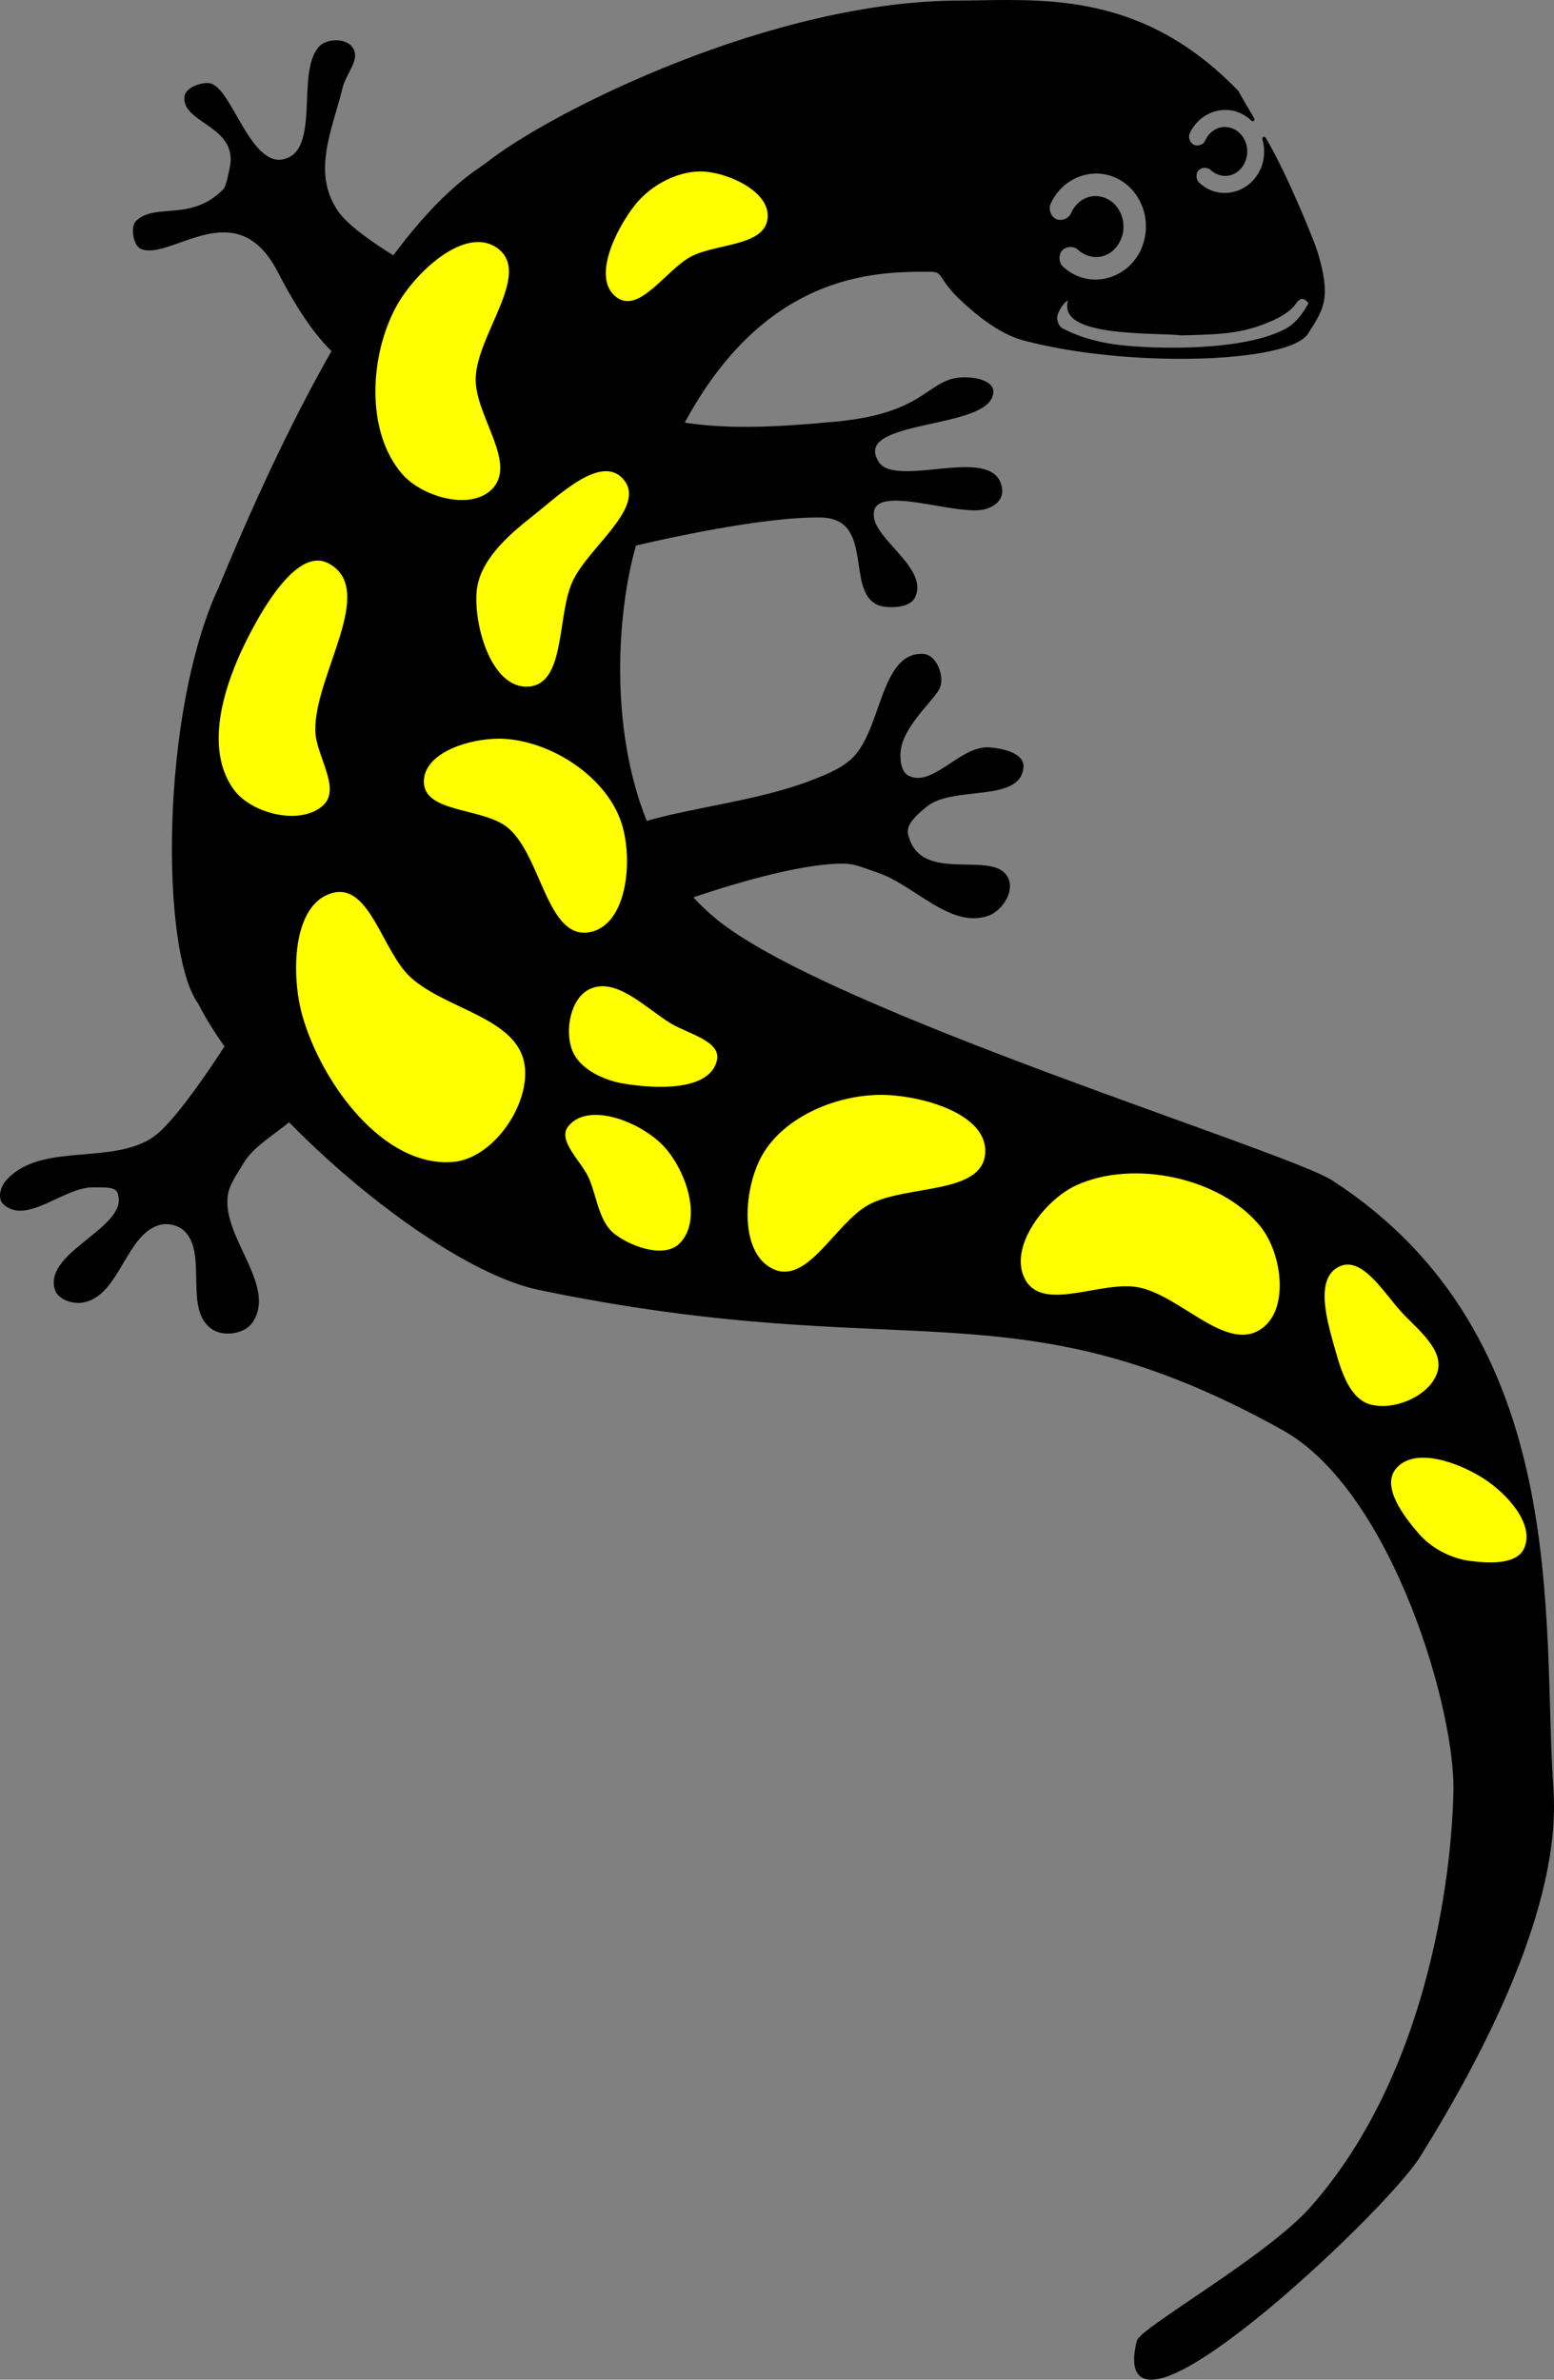 <?xml version="1.0" encoding="UTF-8" standalone="no"?>
<!-- Created with Inkscape (http://www.inkscape.org/) -->

<svg
   xmlns:dc="http://purl.org/dc/elements/1.1/"
   xmlns:cc="http://creativecommons.org/ns#"
   xmlns:rdf="http://www.w3.org/1999/02/22-rdf-syntax-ns#"
   xmlns:svg="http://www.w3.org/2000/svg"
   xmlns="http://www.w3.org/2000/svg"
   xmlns:sodipodi="http://sodipodi.sourceforge.net/DTD/sodipodi-0.dtd"
   xmlns:inkscape="http://www.inkscape.org/namespaces/inkscape"
   width="298.471"
   height="456.966"
   id="svg2"
   version="1.1"
   inkscape:version="0.48.4 r9939"
   sodipodi:docname="sala2.svg">
  <rect width="100%" height="100%" fill="#808080" stroke="none"/>
  <defs
     id="defs4" />
  <sodipodi:namedview
     id="base"
     pagecolor="#ffffff"
     bordercolor="#666666"
     borderopacity="1.0"
     inkscape:pageopacity="0.0"
     inkscape:pageshadow="2"
     inkscape:zoom="0.98994949"
     inkscape:cx="187.17184"
     inkscape:cy="244.46103"
     inkscape:document-units="px"
     inkscape:current-layer="layer2"
     showgrid="false"
     inkscape:window-width="1366"
     inkscape:window-height="692"
     inkscape:window-x="0"
     inkscape:window-y="24"
     inkscape:window-maximized="1"
     fit-margin-top="0"
     fit-margin-left="0"
     fit-margin-right="0"
     fit-margin-bottom="0" />
  <g
     inkscape:label="Layer 1"
     inkscape:groupmode="layer"
     id="layer1"
     style="display:inline"
     transform="translate(-136.399,-37.573)">
    <path
       style="fill:#000000;fill-opacity:1;fill-rule:nonzero;stroke:#000000;stroke-width:0.7;stroke-linejoin:round;stroke-miterlimit:4;stroke-opacity:1;stroke-dasharray:none"
       d="m 327.344,37.938 c -2.06,0.023 -4.081,0.068 -6.062,0.094 -36.304,-0.175 -78.89,21.362 -90.969,30.844 -2.099,1.648 -8.458,4.936 -18.281,18.188 -3.95,-2.426 -9.049,-5.905 -11,-8.75 -5.223,-7.618 -1.118,-15.963 0.781,-23.812 0.762,-3.15 3.562,-5.621 1.938,-7.719 -1.19,-1.536 -4.498,-1.463 -5.812,-0.031 -4.423,4.818 0.6,20.083 -7.062,21.75 -6.599,1.436 -10.162,-13.416 -14.094,-14.562 -1.166,-0.34 -4.487,0.566 -4.625,2.281 -0.392,4.861 10.654,5.335 8.656,13.906 -0.125,0.535 -0.691,3.422 -1.188,3.938 -6.307,6.537 -13.311,2.738 -16.844,6.188 -0.978,0.955 -0.427,4.308 0.844,4.812 5.515,2.187 18.275,-11.111 26.375,4.469 2.497,4.804 6.014,11.065 10.5,15.406 -6.388,11.155 -13.649,25.874 -21.688,45.344 -11.396,24.292 -11.179,70.081 -4.062,79.812 1.353,2.669 3.106,5.504 5.188,8.406 -3.242,5.018 -8.208,12.283 -12.062,16.125 -1.072,1.069 -2.321,1.974 -3.688,2.625 -8.249,3.927 -20.454,0.409 -26.438,7.312 -0.876,1.01 -1.475,3.053 -0.5,3.969 4.259,3.999 11.38,-3.51 17.219,-3.312 1.659,0.056 4.214,-0.267 4.812,1.281 2.661,6.879 -14.112,11.486 -12.031,18.562 0.522,1.775 3.244,2.623 5.062,2.281 6.828,-1.283 7.919,-12.946 14.594,-14.875 1.688,-0.488 3.853,0.006 5.125,1.219 4.759,4.536 -0.145,15.465 5.438,18.938 2.043,1.271 5.769,0.707 7.125,-1.281 4.613,-6.767 -5.814,-15.965 -4.812,-24.094 0.293,-2.379 1.883,-4.432 3.094,-6.5 1.902,-3.248 5.955,-5.496 9.062,-8.156 14.965,15.356 34.937,29.623 48.062,32.344 70.893,14.694 91.13,-1.828 142.906,26.938 21.275,11.82 33.775,54.855 32.969,70.531 -0.059,1.142 -0.431,48.616 -27.531,79.219 -8.455,9.548 -32.695,23.188 -33.281,25.594 -6.121,25.118 47.093,-24.914 53.781,-35.656 12.395,-19.907 27.117,-48.261 25.562,-70.469 -2.238,-31.961 3.904,-86.777 -42.469,-116.656 -9.802,-5.918 -95.029,-31.979 -117.531,-49.594 -1.994,-1.561 -3.803,-3.283 -5.438,-5.125 5.79,-1.985 20.731,-6.796 29.625,-6.656 2.214,0.035 4.304,1.024 6.406,1.719 7.177,2.372 13.946,10.771 21.094,8.312 2.333,-0.802 4.559,-4.034 3.781,-6.375 -2.039,-6.14 -16.918,1.593 -19.406,-8.875 -0.52,-2.189 1.978,-4.23 3.719,-5.656 5.132,-4.204 18.054,-0.784 18.438,-7.406 0.135,-2.321 -3.809,-3.149 -6.125,-3.344 -5.538,-0.465 -10.76,7.854 -15.75,5.406 -1.599,-0.784 -1.885,-3.258 -1.719,-5.031 0.482,-5.127 6.853,-10.285 7.625,-12.438 0.734,-2.047 -0.706,-5.722 -2.875,-5.875 -8.091,-0.57 -7.648,14.711 -13.688,20.125 -2.159,1.935 -4.984,3.046 -7.688,4.094 -10.082,3.909 -22.41,5.114 -32,7.906 -7.482,-18.377 -5.771,-40.985 -2.188,-53.406 0.019,-0.065 0.044,-0.123 0.062,-0.188 4.739,-1.116 24.487,-5.619 35.719,-5.438 10.918,0.177 5.055,14.398 11.25,16.875 1.34,0.536 5.629,0.684 6.594,-1.344 2.435,-5.117 -7.169,-10.393 -7.906,-15.031 -1.281,-8.053 16.458,-0.292 21.938,-2.188 1.421,-0.492 3.288,-1.675 2.469,-4.281 -2.206,-7.016 -20.156,1.234 -23.5,-4.219 -5.506,-8.978 21.875,-6.434 22,-13.656 0.022,-1.302 -1.93,-2.028 -3.219,-2.219 -9.185,-1.358 -7.179,6.505 -26.594,8.344 -13.293,1.259 -21.645,1.397 -29.656,0.125 15.521,-29.136 36.576,-29.636 47.188,-29.594 3.499,-0.115 2.042,1.216 6.25,5.25 3.365,3.226 7.798,6.777 12.312,7.969 20.227,5.341 50.701,4.278 54.219,-1.188 3.072,-4.773 4.396,-6.752 1.719,-15.594 -0.476,-1.571 -5.658,-14.569 -9.875,-21.656 0.568,1.949 0.49,4.123 -0.406,6.094 L 378.75,70.312 c -1.87,4.073 -6.669,5.86 -10.562,3.812 -0.566,-0.298 -1.083,-0.665 -1.562,-1.094 -0.869,-0.659 -1.028,-2.11 -0.312,-2.938 0.716,-0.828 2.151,-0.853 2.906,-0.062 0.242,0.216 0.504,0.385 0.781,0.531 1.945,1.023 4.189,0.226 5.188,-1.969 0.999,-2.195 0.132,-4.821 -1.812,-5.844 -1.945,-1.023 -4.189,-0.226 -5.188,1.969 -0.435,0.956 -1.684,1.411 -2.625,0.969 -0.941,-0.442 -1.403,-1.7 -0.969,-2.656 1.28,-2.813 3.966,-4.546 6.781,-4.688 1.279,-0.064 2.593,0.202 3.812,0.844 0.677,0.356 1.282,0.801 1.812,1.312 -1.526,-2.573 -2.693,-4.602 -3.062,-5.281 C 357.971,38.695 341.761,37.773 327.344,37.938 z m 19.125,32.625 c 1.621,-0.081 3.3,0.25 4.844,1.062 4.941,2.599 6.889,8.849 4.531,14.031 l 0,0.031 c -2.368,5.158 -8.476,7.437 -13.406,4.844 -0.717,-0.377 -1.361,-0.832 -1.969,-1.375 -1.072,-0.845 -1.237,-2.65 -0.344,-3.688 0.893,-1.037 2.659,-1.092 3.625,-0.125 0.307,0.274 0.649,0.503 1,0.688 2.463,1.296 5.298,0.28 6.562,-2.5 1.265,-2.78 0.151,-6.111 -2.312,-7.406 -2.463,-1.296 -5.298,-0.28 -6.562,2.5 -0.521,1.246 -2.134,1.88 -3.344,1.312 -1.21,-0.567 -1.783,-2.226 -1.188,-3.438 1.621,-3.562 4.997,-5.758 8.562,-5.938 z M 386.5,94.625 c 0.788,-0.002 1.401,0.79 1.656,1.156 -1.104,1.864 -2.396,3.996 -4.656,5.219 -7.954,4.305 -24.525,4.054 -32.219,3.156 -6.473,-0.756 -10.438,-2.969 -10.438,-2.969 -1.158,-0.407 -1.585,-1.246 -1.75,-2.344 -0.2,-1.332 1.832,-4.386 2.969,-3.969 -3.213,7.229 16.344,6.163 21.375,6.75 8.71,-0.189 12.125,-0.516 17.594,-2.969 0.522,-0.234 3.139,-1.513 4.094,-3.125 0.496,-0.647 0.953,-0.905 1.375,-0.906 z"
       id="rect2985"
       inkscape:connector-curvature="0" />
  </g>
  <g
     inkscape:groupmode="layer"
     id="layer2"
     inkscape:label="yellow"
     style="display:inline"
     transform="translate(-136.399,-37.573)">
    <path
       style="fill:#ffff00;fill-opacity:1;stroke:none"
       d="m 272.168,70.567 c 4.857,0.528 12.117,4.003 11.669,8.868 -0.503,5.462 -9.845,4.845 -14.7,7.399 -4.809,2.53 -9.902,11.054 -14.288,7.846 -4.857,-3.552 -0.232,-12.98 3.485,-17.712 3.139,-3.996 8.783,-6.95 13.834,-6.401 z"
       id="rect4074-4"
       inkscape:connector-curvature="0"
       sodipodi:nodetypes="aaaaaa" />
    <path
       style="fill:#ffff00;fill-opacity:1;stroke:none"
       d="m 265.38,234.179 c 3.196,1.901 9.512,3.318 8.725,6.952 -1.304,6.028 -11.862,5.547 -17.943,4.517 -3.901,-0.661 -8.548,-2.813 -9.913,-6.526 -1.391,-3.783 -0.253,-9.878 3.388,-11.607 5.148,-2.444 10.845,3.751 15.743,6.664 z"
       id="rect4074-4-6"
       inkscape:connector-curvature="0"
       sodipodi:nodetypes="aaaaaa" />
    <path
       style="fill:#ffff00;fill-opacity:1;stroke:none"
       d="m 263.612,257.412 c 4.466,4.552 7.803,14.189 3.422,18.822 -2.859,3.023 -9.016,0.896 -12.387,-1.544 -3.231,-2.339 -3.537,-7.156 -5.115,-10.82 -1.428,-3.316 -6.259,-7.327 -3.936,-10.091 3.942,-4.69 13.726,-0.74 18.016,3.633 z"
       id="rect4074-4-0"
       inkscape:connector-curvature="0"
       sodipodi:nodetypes="aaaaaa" />
    <path
       style="fill:#ffff00;fill-opacity:1;stroke:none"
       d="m 405.538,289.485 c 3.032,3.298 8.223,7.201 6.957,11.498 -1.351,4.586 -8.281,7.547 -12.892,6.285 -3.874,-1.061 -5.548,-6.194 -6.63,-10.062 -1.474,-5.27 -4.311,-14.011 0.61,-16.405 4.429,-2.154 8.621,5.058 11.955,8.684 z"
       id="rect4074-4-1"
       inkscape:connector-curvature="0"
       sodipodi:nodetypes="aaaaaa" />
    <path
       style="fill:#ffff00;fill-opacity:1;stroke:none"
       d="m 421.448,321.557 c 4.288,2.789 9.725,8.562 7.715,13.266 -1.397,3.268 -6.84,2.943 -10.366,2.497 -3.712,-0.47 -7.464,-2.436 -9.913,-5.264 -2.867,-3.31 -7.152,-8.925 -4.441,-12.364 3.531,-4.478 12.225,-1.244 17.006,1.865 z"
       id="rect4074-4-3"
       inkscape:connector-curvature="0"
       sodipodi:nodetypes="aaaaaa" />
    <path
       style="fill:#ffff00;fill-opacity:1;stroke:none"
       d="m 212.611,96.246 c 3.592,-6.461 13.101,-15.3 19.193,-11.112 7.025,4.83 -3.969,16.729 -4.041,25.254 -0.06,7.143 8.163,16.246 3.03,21.213 -4.177,4.042 -13.368,1.364 -17.173,-3.03 -7.057,-8.149 -6.248,-22.903 -1.01,-32.325 z"
       id="rect4074-9"
       inkscape:connector-curvature="0"
       sodipodi:nodetypes="aaaaaa" />
    <path
       style="fill:#ffff00;fill-opacity:1;stroke:none"
       d="m 185.842,156.602 c 2.88,-5.047 8.506,-13.586 13.637,-10.859 9.47,5.032 -2.666,21.349 -2.525,32.072 0.063,4.824 5.044,11.104 1.515,14.395 -4.251,3.964 -13.754,1.671 -17.173,-3.03 -6.448,-8.868 -0.888,-23.054 4.546,-32.577 z"
       id="rect4074-1"
       inkscape:connector-curvature="0"
       sodipodi:nodetypes="aaaaaa" />
    <path
       style="fill:#ffff00;fill-opacity:1;stroke:none"
       d="m 194.514,232.752 c -2.256,-7.824 -2.064,-21.698 5.823,-23.725 7.104,-1.826 9.493,11.236 14.899,16.194 6.805,6.241 20.662,7.779 21.93,16.925 1.057,7.625 -6.083,17.921 -13.755,18.552 -13.355,1.098 -25.184,-15.071 -28.896,-27.946 z"
       id="rect4074-0"
       inkscape:connector-curvature="0"
       sodipodi:nodetypes="aaaaaa" />
    <path
       style="fill:#ffff00;fill-opacity:1;stroke:none"
       d="m 238.78,136.604 c 4.873,-3.839 12.893,-11.699 17.162,-7.199 5.063,5.338 -6.565,13.172 -9.601,19.873 -3.01,6.643 -1.253,19.778 -8.536,20.144 -6.846,0.344 -10.332,-11.196 -9.879,-18.036 0.404,-6.1 6.053,-11 10.855,-14.783 z"
       id="rect4074-10"
       inkscape:connector-curvature="0"
       sodipodi:nodetypes="aaaaaa"
       inkscape:transform-center-x="-71.007501"
       inkscape:transform-center-y="35.128012" />
    <path
       style="fill:#ffff00;fill-opacity:1;stroke:none"
       d="m 255.606,195.145 c 2.501,6.957 1.426,19.92 -5.816,21.401 -8.316,1.701 -9.319,-14.487 -15.792,-19.977 -4.703,-3.988 -16.26,-2.783 -16.19,-8.949 0.067,-5.867 9.741,-8.554 15.596,-8.164 9.042,0.602 19.137,7.161 22.203,15.689 z"
       id="rect4074-42"
       inkscape:connector-curvature="0"
       sodipodi:nodetypes="aaaaaa" />
    <path
       style="fill:#ffff00;fill-opacity:1;stroke:none"
       d="m 306.413,247.83 c 7.389,0.236 19.591,3.693 19.214,11.075 -0.418,8.183 -15.27,6.069 -22.437,10.04 -6.434,3.565 -11.666,15.431 -18.321,12.298 -6.575,-3.096 -5.688,-15.337 -2.166,-21.693 4.274,-7.711 14.898,-12.001 23.71,-11.72 z"
       id="rect4074-3"
       inkscape:connector-curvature="0"
       sodipodi:nodetypes="aaaaaa" />
    <path
       style="fill:#ffff00;fill-opacity:1;stroke:none"
       d="m 378.425,273.005 c 4.145,5.059 5.67,15.728 0.411,19.615 -6.706,4.957 -15.575,-6.234 -23.758,-7.841 -7.138,-1.401 -18.272,4.874 -21.771,-1.503 -3.307,-6.027 3.597,-15.27 9.855,-18.116 10.961,-4.985 27.632,-1.469 35.263,7.846 z"
       id="rect4074-19"
       inkscape:connector-curvature="0"
       sodipodi:nodetypes="aaaaaa"
       inkscape:transform-center-x="-21.231751"
       inkscape:transform-center-y="-29.506296" />
  </g>
</svg>
